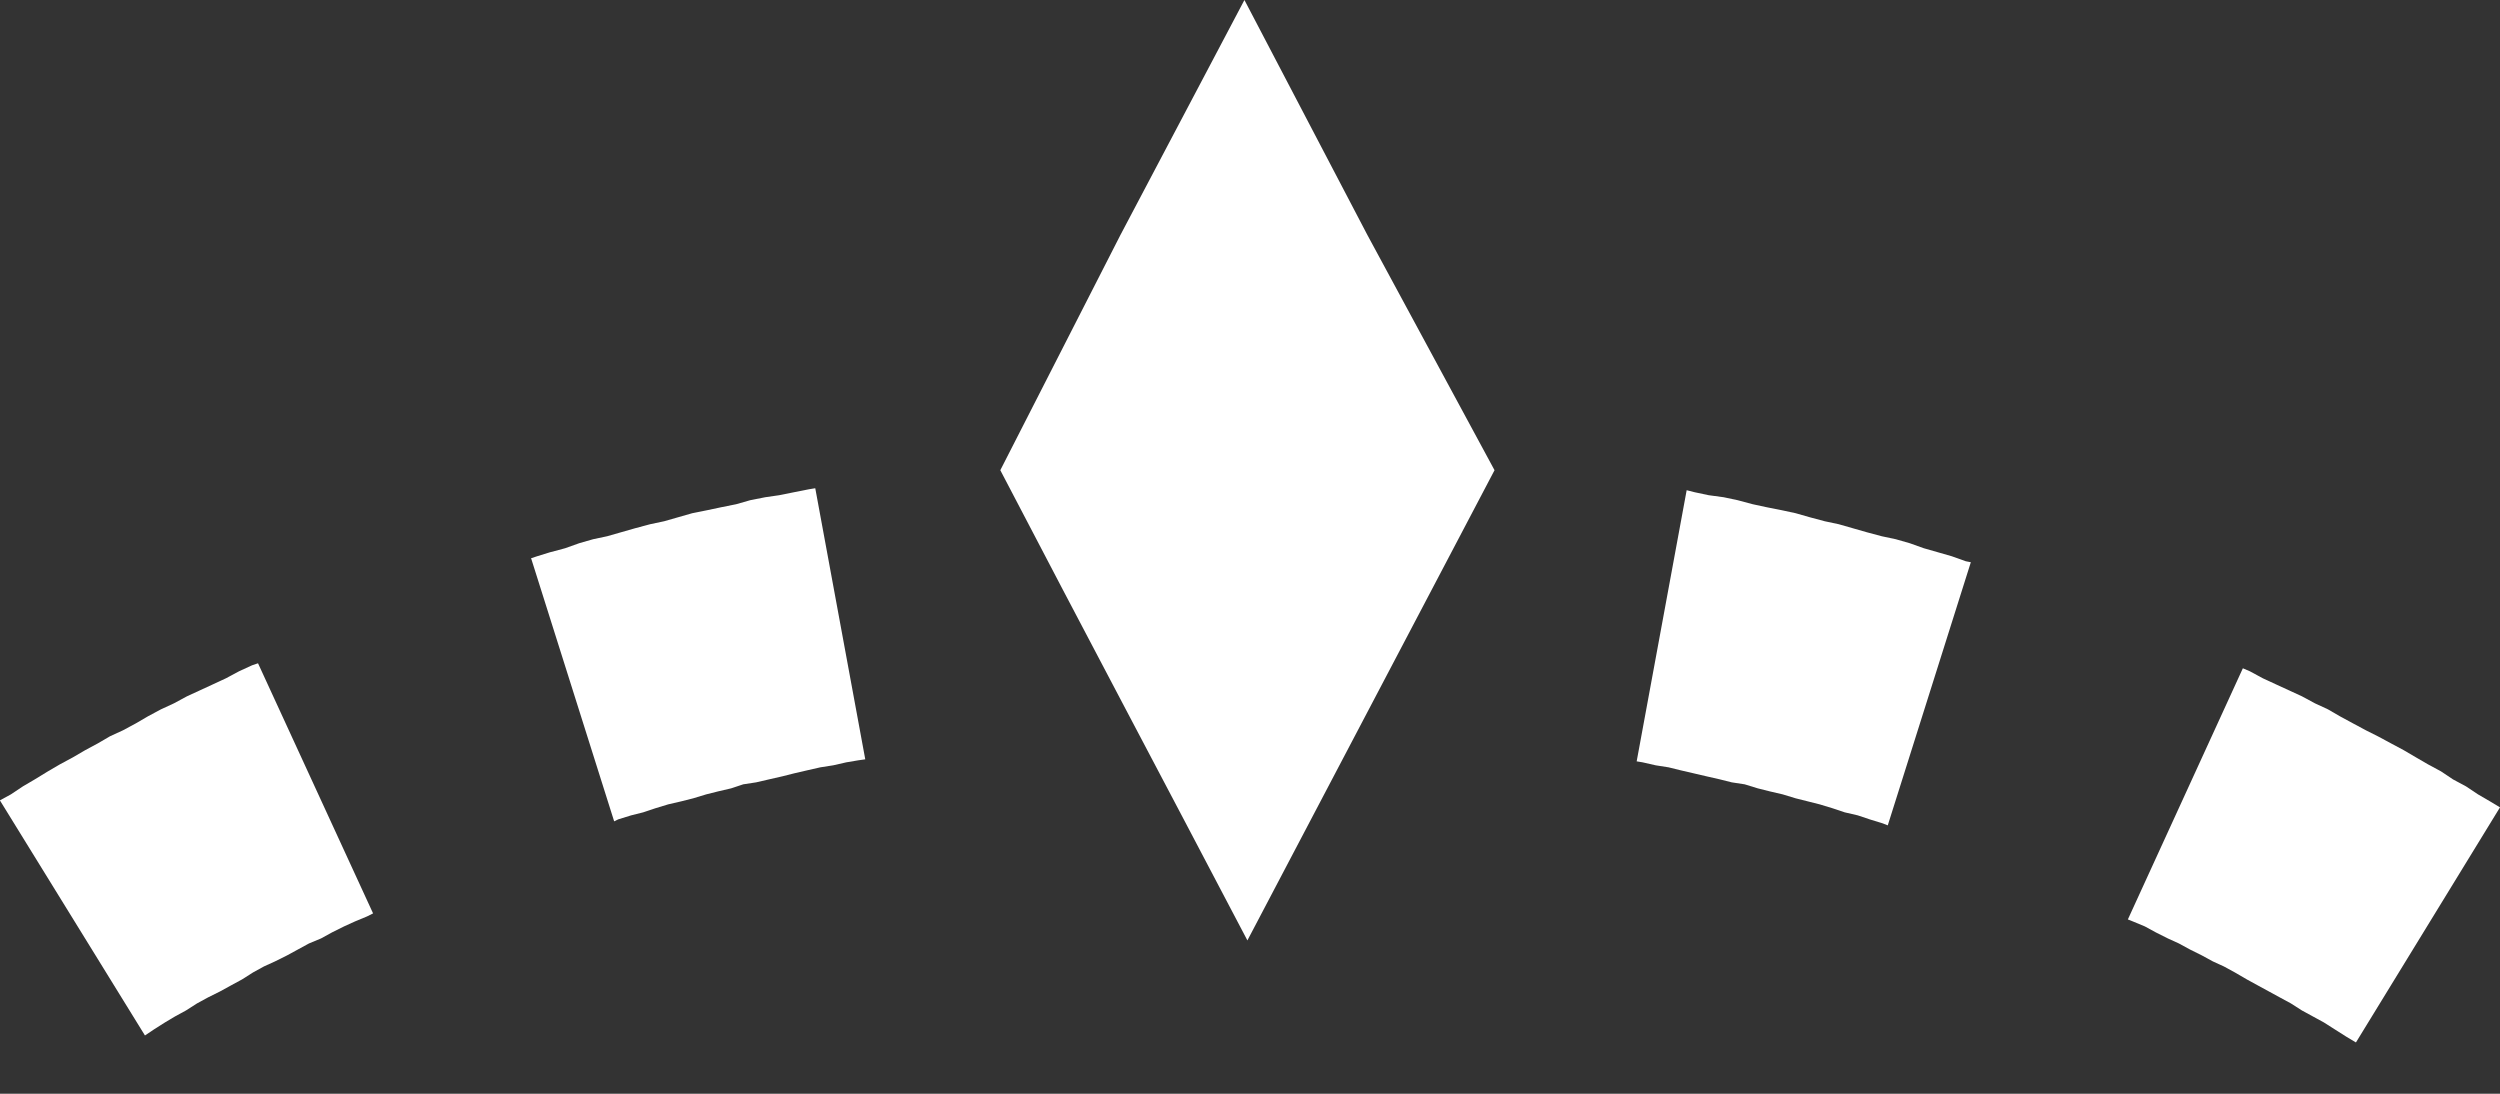 <svg width="48" height="21" viewBox="0 0 48 21" fill="none" xmlns="http://www.w3.org/2000/svg">
<rect x="0" y="0" width="48" height="21" fill="#333333" stroke="none"/>
<g id="Layer 4">
<g id="Layer 1">
<path id="Vector" d="M23.893 0L21.511 4.514L19.206 9.028C20.858 12.197 22.318 14.944 23.95 18.056L28.695 9.028L26.255 4.514L23.893 0Z" fill="white"/>
<path id="Vector_2" d="M47.808 15.386L47.578 15.252L47.347 15.098L47.097 14.964L46.867 14.81L46.617 14.675L46.386 14.541L46.156 14.406L45.906 14.272L45.657 14.138L45.426 14.022L45.176 13.888L44.927 13.753L44.696 13.619L44.447 13.504L44.197 13.369L43.947 13.254L43.697 13.139L43.448 13.024L43.198 12.889L43.063 12.831L40.855 17.653L40.95 17.691L41.181 17.787L41.392 17.902L41.623 18.018L41.834 18.114L42.045 18.229L42.276 18.344L42.487 18.459L42.699 18.556L42.91 18.671L43.14 18.805L43.352 18.921L43.563 19.036L43.774 19.151L43.986 19.266L44.197 19.401L44.408 19.516L44.619 19.631L44.831 19.766L45.042 19.9L45.234 20.015L48 15.501L47.808 15.386Z" fill="white"/>
<path id="Vector_3" d="M37.474 10.68L37.206 10.603L36.937 10.526L36.668 10.43L36.399 10.353L36.13 10.296L35.842 10.219L35.573 10.142L35.304 10.065L35.035 10.008L34.747 9.931L34.478 9.854L34.209 9.796L33.921 9.739L33.652 9.681L33.364 9.604L33.095 9.547L32.807 9.508L32.538 9.451L32.384 9.412L31.424 14.618L31.539 14.637L31.789 14.694L32.038 14.733L32.269 14.79L32.519 14.848L32.768 14.906L33.018 14.963L33.249 15.021L33.498 15.059L33.748 15.136L33.979 15.194L34.228 15.252L34.478 15.328L34.709 15.386L34.939 15.444L35.189 15.52L35.419 15.597L35.669 15.655L35.899 15.732L36.149 15.809L36.245 15.847L37.84 10.795L37.743 10.776L37.474 10.68Z" fill="white"/>
<path id="Vector_4" d="M15.537 9.393L15.249 9.45L14.961 9.508L14.692 9.547L14.404 9.604L14.135 9.681L13.847 9.739L13.578 9.796L13.29 9.854L13.021 9.931L12.752 10.008L12.483 10.065L12.195 10.142L11.926 10.219L11.657 10.296L11.388 10.353L11.12 10.43L10.851 10.526L10.562 10.603L10.313 10.68L10.197 10.718L11.792 15.77L11.869 15.732L12.118 15.655L12.349 15.597L12.579 15.52L12.829 15.444L13.079 15.386L13.309 15.328L13.559 15.252L13.79 15.194L14.039 15.136L14.27 15.059L14.519 15.021L14.769 14.963L15.019 14.906L15.249 14.848L15.499 14.79L15.749 14.733L15.998 14.694L16.248 14.637L16.479 14.598L16.613 14.579L15.653 9.374L15.537 9.393Z" fill="white"/>
<path id="Vector_5" d="M4.839 12.774L4.589 12.889L4.339 13.023L4.089 13.139L3.84 13.254L3.59 13.369L3.34 13.504L3.091 13.619L2.841 13.753L2.61 13.888L2.361 14.022L2.111 14.137L1.88 14.272L1.631 14.406L1.4 14.541L1.151 14.675L0.92 14.81L0.67 14.963L0.44 15.098L0.209 15.252L-0.002 15.367L2.783 19.881L2.956 19.765L3.167 19.631L3.36 19.516L3.571 19.401L3.782 19.266L3.993 19.151L4.224 19.036L4.435 18.92L4.647 18.805L4.858 18.671L5.069 18.555L5.28 18.459L5.511 18.344L5.722 18.229L5.933 18.114L6.164 18.018L6.375 17.902L6.606 17.787L6.817 17.691L7.048 17.595L7.163 17.537L4.954 12.735L4.839 12.774Z" fill="white"/>
</g>
</g>
</svg>

